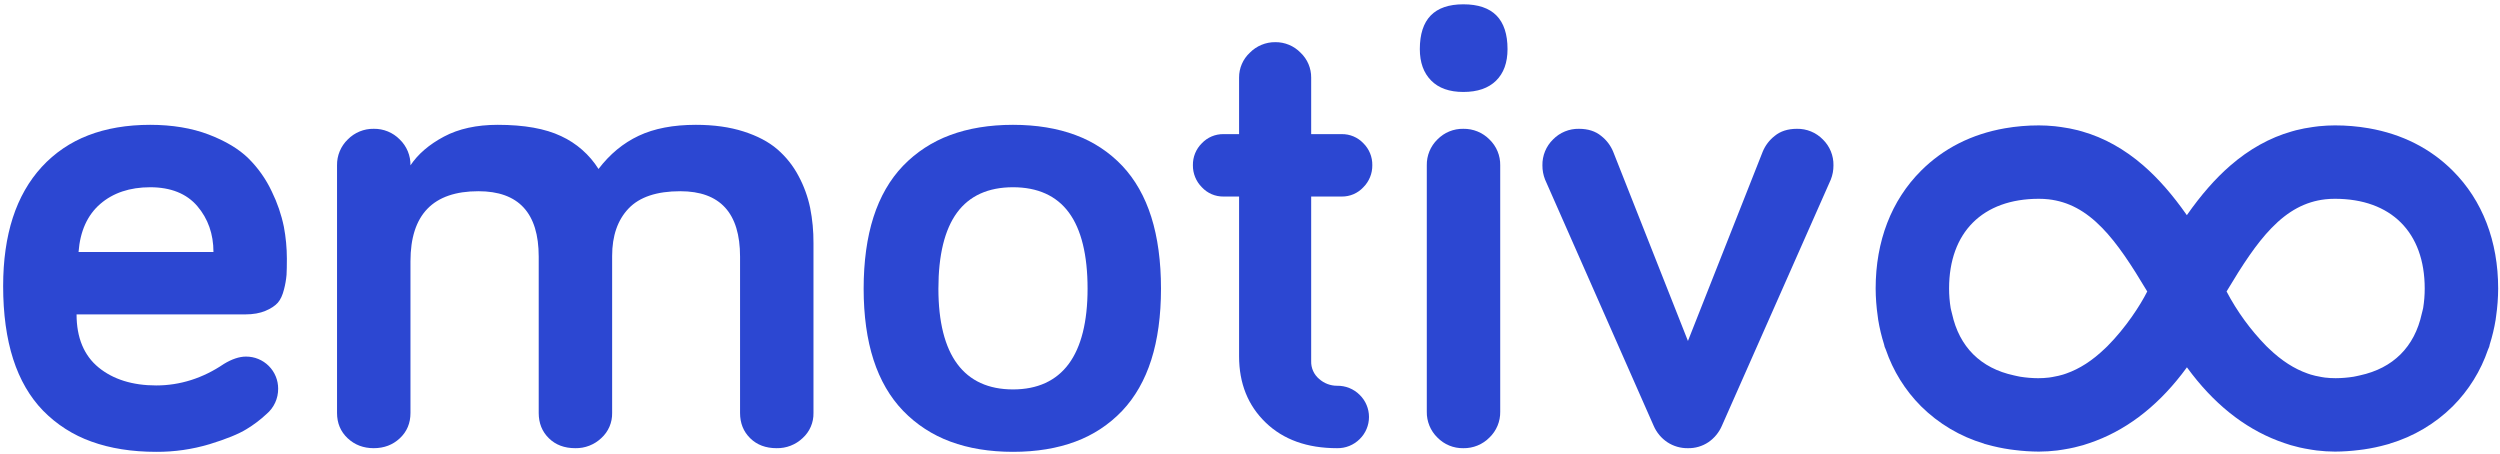 <svg width="501" height="91" viewBox="0 0 501 91" fill="none" xmlns="http://www.w3.org/2000/svg">
<path d="M31.296 90.548C26.439 90.548 22.072 89.856 18.315 88.49C14.665 87.191 11.358 85.078 8.646 82.311C5.986 79.578 3.963 76.091 2.633 71.947C1.303 67.802 0.63 62.885 0.63 57.328C0.63 52.199 1.282 47.59 2.567 43.626C3.852 39.662 5.807 36.237 8.377 33.441C10.949 30.645 14.134 28.482 17.681 27.122C21.284 25.725 25.461 25.015 30.095 25.015C34.489 25.015 38.432 25.669 41.815 26.959C45.193 28.25 47.875 29.858 49.785 31.737C51.729 33.662 53.317 35.916 54.475 38.395C55.575 40.633 56.386 43.002 56.888 45.445C57.284 47.553 57.486 49.692 57.49 51.837C57.49 53.228 57.467 54.317 57.423 55.073C57.339 56.05 57.172 57.018 56.923 57.967C56.633 59.141 56.216 60.045 55.684 60.655C55.152 61.265 54.319 61.815 53.209 62.289C52.098 62.764 50.725 63.006 49.128 63.006H15.344C15.344 67.663 16.825 71.238 19.748 73.633C22.672 76.027 26.556 77.243 31.296 77.243C36.086 77.243 40.648 75.795 44.857 72.939C46.466 71.958 47.959 71.46 49.294 71.46C50.14 71.455 50.979 71.618 51.763 71.94C52.546 72.261 53.258 72.734 53.857 73.332C54.457 73.929 54.932 74.64 55.255 75.422C55.579 76.204 55.745 77.043 55.742 77.889C55.752 78.858 55.546 79.817 55.141 80.697C54.736 81.578 54.141 82.357 53.399 82.981C52.179 84.121 50.843 85.131 49.413 85.995C47.837 86.971 45.347 87.986 42.011 89.01C38.535 90.052 34.924 90.57 31.296 90.548ZM30.095 37.524C26.018 37.524 22.649 38.653 20.08 40.88C17.511 43.108 16.052 46.346 15.742 50.497H42.776C42.776 46.908 41.688 43.814 39.538 41.304C37.392 38.796 34.215 37.524 30.095 37.524Z" fill="#2C47D2"/>
<path d="M69.664 87.82C71.079 89.151 72.825 89.816 74.901 89.815C76.978 89.814 78.723 89.15 80.136 87.82C81.551 86.49 82.259 84.804 82.259 82.764V52.36C82.259 43.001 86.797 38.321 95.875 38.321C103.931 38.321 107.959 42.69 107.958 51.427V82.764C107.958 84.804 108.635 86.489 109.989 87.82C111.342 89.152 113.107 89.817 115.283 89.815C117.225 89.855 119.103 89.126 120.51 87.787C121.208 87.152 121.762 86.376 122.135 85.51C122.508 84.643 122.691 83.707 122.672 82.764V51.295C122.672 47.259 123.771 44.087 125.968 41.781C128.166 39.475 131.617 38.321 136.323 38.321C144.313 38.321 148.307 42.69 148.307 51.428V82.764C148.307 84.804 148.984 86.489 150.338 87.82C151.692 89.152 153.456 89.817 155.63 89.815C157.572 89.855 159.45 89.126 160.857 87.787C161.555 87.152 162.11 86.376 162.483 85.51C162.857 84.644 163.04 83.707 163.021 82.764V48.7C163.036 46.333 162.812 43.971 162.353 41.649C161.889 39.419 161.105 37.268 160.025 35.262C158.953 33.225 157.507 31.408 155.763 29.905C154.031 28.419 151.779 27.233 149.005 26.346C146.232 25.459 143.047 25.015 139.45 25.015C134.923 25.015 131.105 25.747 127.998 27.21C124.891 28.673 122.206 30.891 119.943 33.863C118.132 30.99 115.528 28.703 112.445 27.278C109.266 25.769 105.034 25.015 99.749 25.015C95.519 25.015 91.926 25.802 88.968 27.376C86.006 28.952 83.77 30.871 82.258 33.133C82.276 32.166 82.093 31.206 81.722 30.312C81.351 29.419 80.8 28.612 80.102 27.942C79.425 27.253 78.615 26.709 77.721 26.343C76.827 25.977 75.868 25.797 74.902 25.813C73.935 25.797 72.975 25.977 72.081 26.343C71.186 26.709 70.375 27.253 69.697 27.942C69 28.613 68.448 29.419 68.078 30.313C67.707 31.206 67.525 32.166 67.542 33.133V82.764C67.542 84.804 68.25 86.489 69.664 87.82Z" fill="#2C47D2"/>
<path d="M203.003 90.548C198.33 90.548 194.11 89.857 190.459 88.496C186.883 87.182 183.648 85.078 180.998 82.341C178.369 79.618 176.37 76.176 175.056 72.114C173.741 68.051 173.074 63.251 173.074 57.849C173.074 52.413 173.738 47.587 175.046 43.505C176.354 39.422 178.345 35.968 180.963 33.239C183.607 30.493 186.84 28.384 190.418 27.071C194.074 25.707 198.308 25.015 203.003 25.015C207.698 25.015 211.921 25.707 215.555 27.072C219.105 28.381 222.306 30.491 224.908 33.239C227.482 35.968 229.439 39.422 230.726 43.505C232.013 47.589 232.664 52.414 232.664 57.85C232.664 63.251 232.009 68.05 230.716 72.114C229.423 76.177 227.459 79.618 224.875 82.341C222.266 85.08 219.063 87.186 215.514 88.496C211.884 89.857 207.675 90.548 203.003 90.548ZM203.003 37.523C198.044 37.523 194.272 39.233 191.792 42.605C189.313 45.978 188.056 51.106 188.056 57.85C188.056 64.485 189.33 69.563 191.843 72.943C194.351 76.325 198.105 78.04 203.003 78.04C207.896 78.04 211.652 76.325 214.163 72.943C216.675 69.561 217.95 64.481 217.95 57.85C217.95 51.107 216.693 45.977 214.213 42.605C211.733 39.234 207.962 37.523 203.003 37.523Z" fill="#2C47D2"/>
<path d="M245.182 39.386H248.312V71.393C248.312 76.829 250.088 81.257 253.639 84.68C257.188 88.106 261.96 89.817 267.954 89.815C268.793 89.832 269.626 89.678 270.404 89.365C271.181 89.052 271.888 88.585 272.482 87.993C273.072 87.416 273.541 86.727 273.861 85.966C274.181 85.205 274.346 84.388 274.346 83.562C274.346 82.737 274.181 81.92 273.861 81.159C273.541 80.398 273.072 79.709 272.482 79.132C271.888 78.539 271.182 78.072 270.404 77.758C269.626 77.445 268.793 77.292 267.954 77.307C266.628 77.311 265.348 76.825 264.358 75.943C263.838 75.508 263.425 74.962 263.148 74.344C262.871 73.726 262.738 73.053 262.76 72.377V39.386H268.885C269.696 39.396 270.501 39.236 271.246 38.916C271.991 38.595 272.661 38.122 273.213 37.527C273.793 36.947 274.251 36.256 274.56 35.495C274.869 34.734 275.022 33.92 275.011 33.099C275.024 32.283 274.871 31.472 274.562 30.716C274.253 29.961 273.794 29.276 273.213 28.702C272.656 28.116 271.985 27.651 271.24 27.337C270.495 27.023 269.693 26.867 268.885 26.878H262.76V15.558C262.768 14.622 262.583 13.695 262.217 12.834C261.85 11.973 261.309 11.197 260.629 10.555C259.972 9.88 259.185 9.345 258.315 8.983C257.445 8.621 256.511 8.439 255.569 8.449C254.622 8.441 253.683 8.623 252.808 8.985C251.932 9.347 251.139 9.88 250.474 10.555C249.785 11.193 249.237 11.967 248.865 12.828C248.492 13.69 248.304 14.62 248.311 15.558V26.878H245.182C244.374 26.867 243.572 27.023 242.828 27.337C242.083 27.651 241.411 28.116 240.855 28.703C240.273 29.276 239.814 29.961 239.505 30.716C239.196 31.472 239.044 32.283 239.057 33.099C239.045 33.92 239.199 34.734 239.508 35.495C239.816 36.256 240.275 36.947 240.855 37.527C241.406 38.122 242.076 38.595 242.821 38.916C243.567 39.236 244.371 39.396 245.182 39.386Z" fill="#2C47D2"/>
<path d="M286.796 16.134C288.304 17.665 290.457 18.43 293.253 18.429C296.094 18.429 298.28 17.675 299.811 16.168C301.343 14.661 302.109 12.554 302.108 9.846C302.108 3.858 299.157 0.864 293.254 0.864C287.44 0.864 284.533 3.858 284.533 9.846C284.533 12.508 285.287 14.604 286.796 16.134Z" fill="#2C47D2"/>
<path d="M288.061 87.687C288.735 88.378 289.544 88.924 290.437 89.29C291.331 89.656 292.29 89.835 293.255 89.817C294.225 89.833 295.188 89.653 296.086 89.287C296.984 88.921 297.799 88.377 298.481 87.687C299.18 87.018 299.733 86.212 300.106 85.319C300.478 84.426 300.661 83.465 300.644 82.498V33.132C300.661 32.164 300.478 31.204 300.106 30.311C299.734 29.418 299.181 28.612 298.482 27.944C297.799 27.254 296.985 26.71 296.086 26.344C295.188 25.978 294.225 25.798 293.255 25.814C292.29 25.796 291.331 25.975 290.437 26.341C289.544 26.707 288.735 27.253 288.061 27.944C287.37 28.617 286.824 29.424 286.457 30.317C286.091 31.209 285.911 32.167 285.93 33.132V82.498C285.911 83.463 286.091 84.421 286.457 85.314C286.824 86.207 287.37 87.015 288.061 87.688" fill="#2C47D2"/>
<path d="M309.633 35.993L331.406 85.357C331.985 86.683 332.932 87.815 334.135 88.619C335.359 89.425 336.798 89.842 338.264 89.816C339.719 89.845 341.147 89.428 342.357 88.619C343.544 87.807 344.479 86.676 345.053 85.357L366.892 35.992C367.252 35.082 367.433 34.11 367.425 33.131C367.443 32.166 367.263 31.208 366.897 30.316C366.531 29.424 365.985 28.616 365.294 27.942C364.62 27.252 363.811 26.707 362.918 26.341C362.024 25.974 361.066 25.795 360.1 25.814C358.281 25.814 356.795 26.291 355.641 27.245C354.581 28.072 353.755 29.16 353.244 30.404L338.264 68.328L323.282 30.404C322.771 29.16 321.945 28.072 320.885 27.245C319.73 26.291 318.244 25.814 316.426 25.814C315.46 25.795 314.501 25.974 313.608 26.341C312.714 26.707 311.906 27.252 311.231 27.943C310.54 28.616 309.995 29.424 309.628 30.316C309.262 31.209 309.082 32.167 309.1 33.131C309.092 34.11 309.273 35.082 309.633 35.993Z" fill="#2C47D2"/>
<path d="M467.921 90.502C466.698 90.496 465.477 90.419 464.263 90.272C463.974 90.238 463.672 90.191 463.337 90.138L462.99 90.08C462.22 89.959 461.5 89.82 460.791 89.659C460.239 89.531 459.654 89.379 459.052 89.205C458.617 89.076 458.201 88.934 457.801 88.797C450.807 86.45 444.582 81.804 439.296 74.987C438.905 74.491 438.44 73.857 438.258 73.608L438.14 73.772C437.896 74.099 437.528 74.594 437.221 74.989C431.931 81.806 425.705 86.452 418.717 88.797C418.327 88.931 417.906 89.074 417.463 89.207C416.872 89.377 416.287 89.529 415.723 89.659C415.069 89.812 414.371 89.947 413.525 90.082L413.178 90.138C412.838 90.196 412.526 90.242 412.252 90.274C411.038 90.421 409.816 90.498 408.593 90.502C406.954 90.493 405.317 90.385 403.69 90.178L402.799 90.062C401.269 89.841 399.756 89.521 398.267 89.106L397.65 88.939L397.591 88.899C392.834 87.481 388.502 84.911 384.977 81.416C381.784 78.213 379.367 74.321 377.909 70.039L377.685 69.512C377.629 69.347 377.589 69.178 377.564 69.006C377.056 67.4 376.664 65.76 376.391 64.099L376.295 63.357C376.027 61.522 375.889 59.671 375.881 57.817C375.881 48.326 379.025 40.166 384.974 34.218C389.464 29.735 395.126 26.871 401.801 25.705C404.043 25.319 406.315 25.127 408.591 25.13C409.609 25.13 410.659 25.185 411.801 25.297C412.104 25.329 412.394 25.368 412.735 25.417L413.055 25.459L413.072 25.462C413.623 25.542 414.193 25.625 414.719 25.73C415.328 25.846 415.906 25.983 416.391 26.102C416.661 26.172 416.95 26.252 417.274 26.347C421.627 27.586 425.757 29.887 429.551 33.184C432.541 35.783 435.385 39.033 438.246 43.12C441.106 39.035 443.955 35.785 446.952 33.184C450.75 29.888 454.884 27.586 459.239 26.347C459.581 26.247 459.861 26.169 460.121 26.101C460.742 25.945 461.273 25.827 461.791 25.73C462.326 25.624 462.902 25.54 463.457 25.459L463.778 25.415L463.96 25.39C464.204 25.356 464.457 25.321 464.71 25.296C465.864 25.183 466.915 25.128 467.921 25.128C470.198 25.124 472.47 25.317 474.713 25.705C481.391 26.872 487.051 29.736 491.536 34.218C497.485 40.165 500.631 48.326 500.631 57.817C500.624 59.671 500.487 61.522 500.22 63.356L500.122 64.096C499.851 65.758 499.459 67.399 498.951 69.005C498.925 69.176 498.885 69.345 498.83 69.509L498.605 70.036C497.149 74.318 494.732 78.21 491.541 81.415C488.016 84.909 483.683 87.479 478.927 88.898L478.866 88.936L478.246 89.103C476.759 89.519 475.246 89.839 473.717 90.061L472.826 90.176C471.199 90.383 469.561 90.492 467.921 90.502ZM408.591 39.838C397.323 39.838 390.596 46.559 390.596 57.817C390.596 59.13 390.702 60.441 390.913 61.737C390.939 61.891 390.974 62.043 391.016 62.193L391.037 62.274C391.088 62.46 391.142 62.663 391.189 62.879C392.642 69.525 396.933 73.795 403.595 75.228L404.05 75.33L404.223 75.369C404.431 75.416 404.647 75.465 404.857 75.497C406.044 75.686 407.244 75.785 408.446 75.791C409.174 75.792 409.901 75.749 410.623 75.662L411.291 75.556C411.705 75.49 412.103 75.411 412.506 75.313C412.865 75.227 413.159 75.149 413.431 75.068C413.567 75.029 413.698 74.983 413.915 74.907L414.052 74.86C416.751 73.916 419.292 72.278 421.824 69.851C422.138 69.554 422.324 69.372 422.324 69.372C426.021 65.66 428.935 61.148 430.307 58.411C427.107 53.053 424.35 48.838 421.303 45.699C417.936 42.23 414.51 40.4 410.524 39.942C409.882 39.872 409.237 39.837 408.591 39.838L408.591 39.838ZM467.921 39.838C467.276 39.836 466.63 39.871 465.988 39.941C462.001 40.4 458.575 42.23 455.208 45.7C452.164 48.837 449.407 53.05 446.204 58.41C448.317 62.433 451.007 66.125 454.188 69.37C454.209 69.391 454.392 69.573 454.689 69.849C457.22 72.278 459.762 73.915 462.46 74.858L462.504 74.873C462.777 74.968 462.927 75.021 463.084 75.067C463.38 75.155 463.683 75.235 464.008 75.312C464.41 75.41 464.807 75.49 465.222 75.555L465.889 75.661C466.613 75.747 467.342 75.79 468.071 75.788C469.272 75.783 470.471 75.685 471.657 75.496C471.881 75.459 472.108 75.408 472.328 75.359L472.462 75.329L472.915 75.228C479.58 73.794 483.87 69.524 485.321 62.878C485.365 62.685 485.413 62.492 485.473 62.273L485.476 62.26C485.526 62.087 485.567 61.913 485.599 61.736C485.809 60.44 485.915 59.129 485.913 57.816C485.914 46.559 479.188 39.838 467.921 39.838Z" fill="#2C47D2"/>
</svg>
